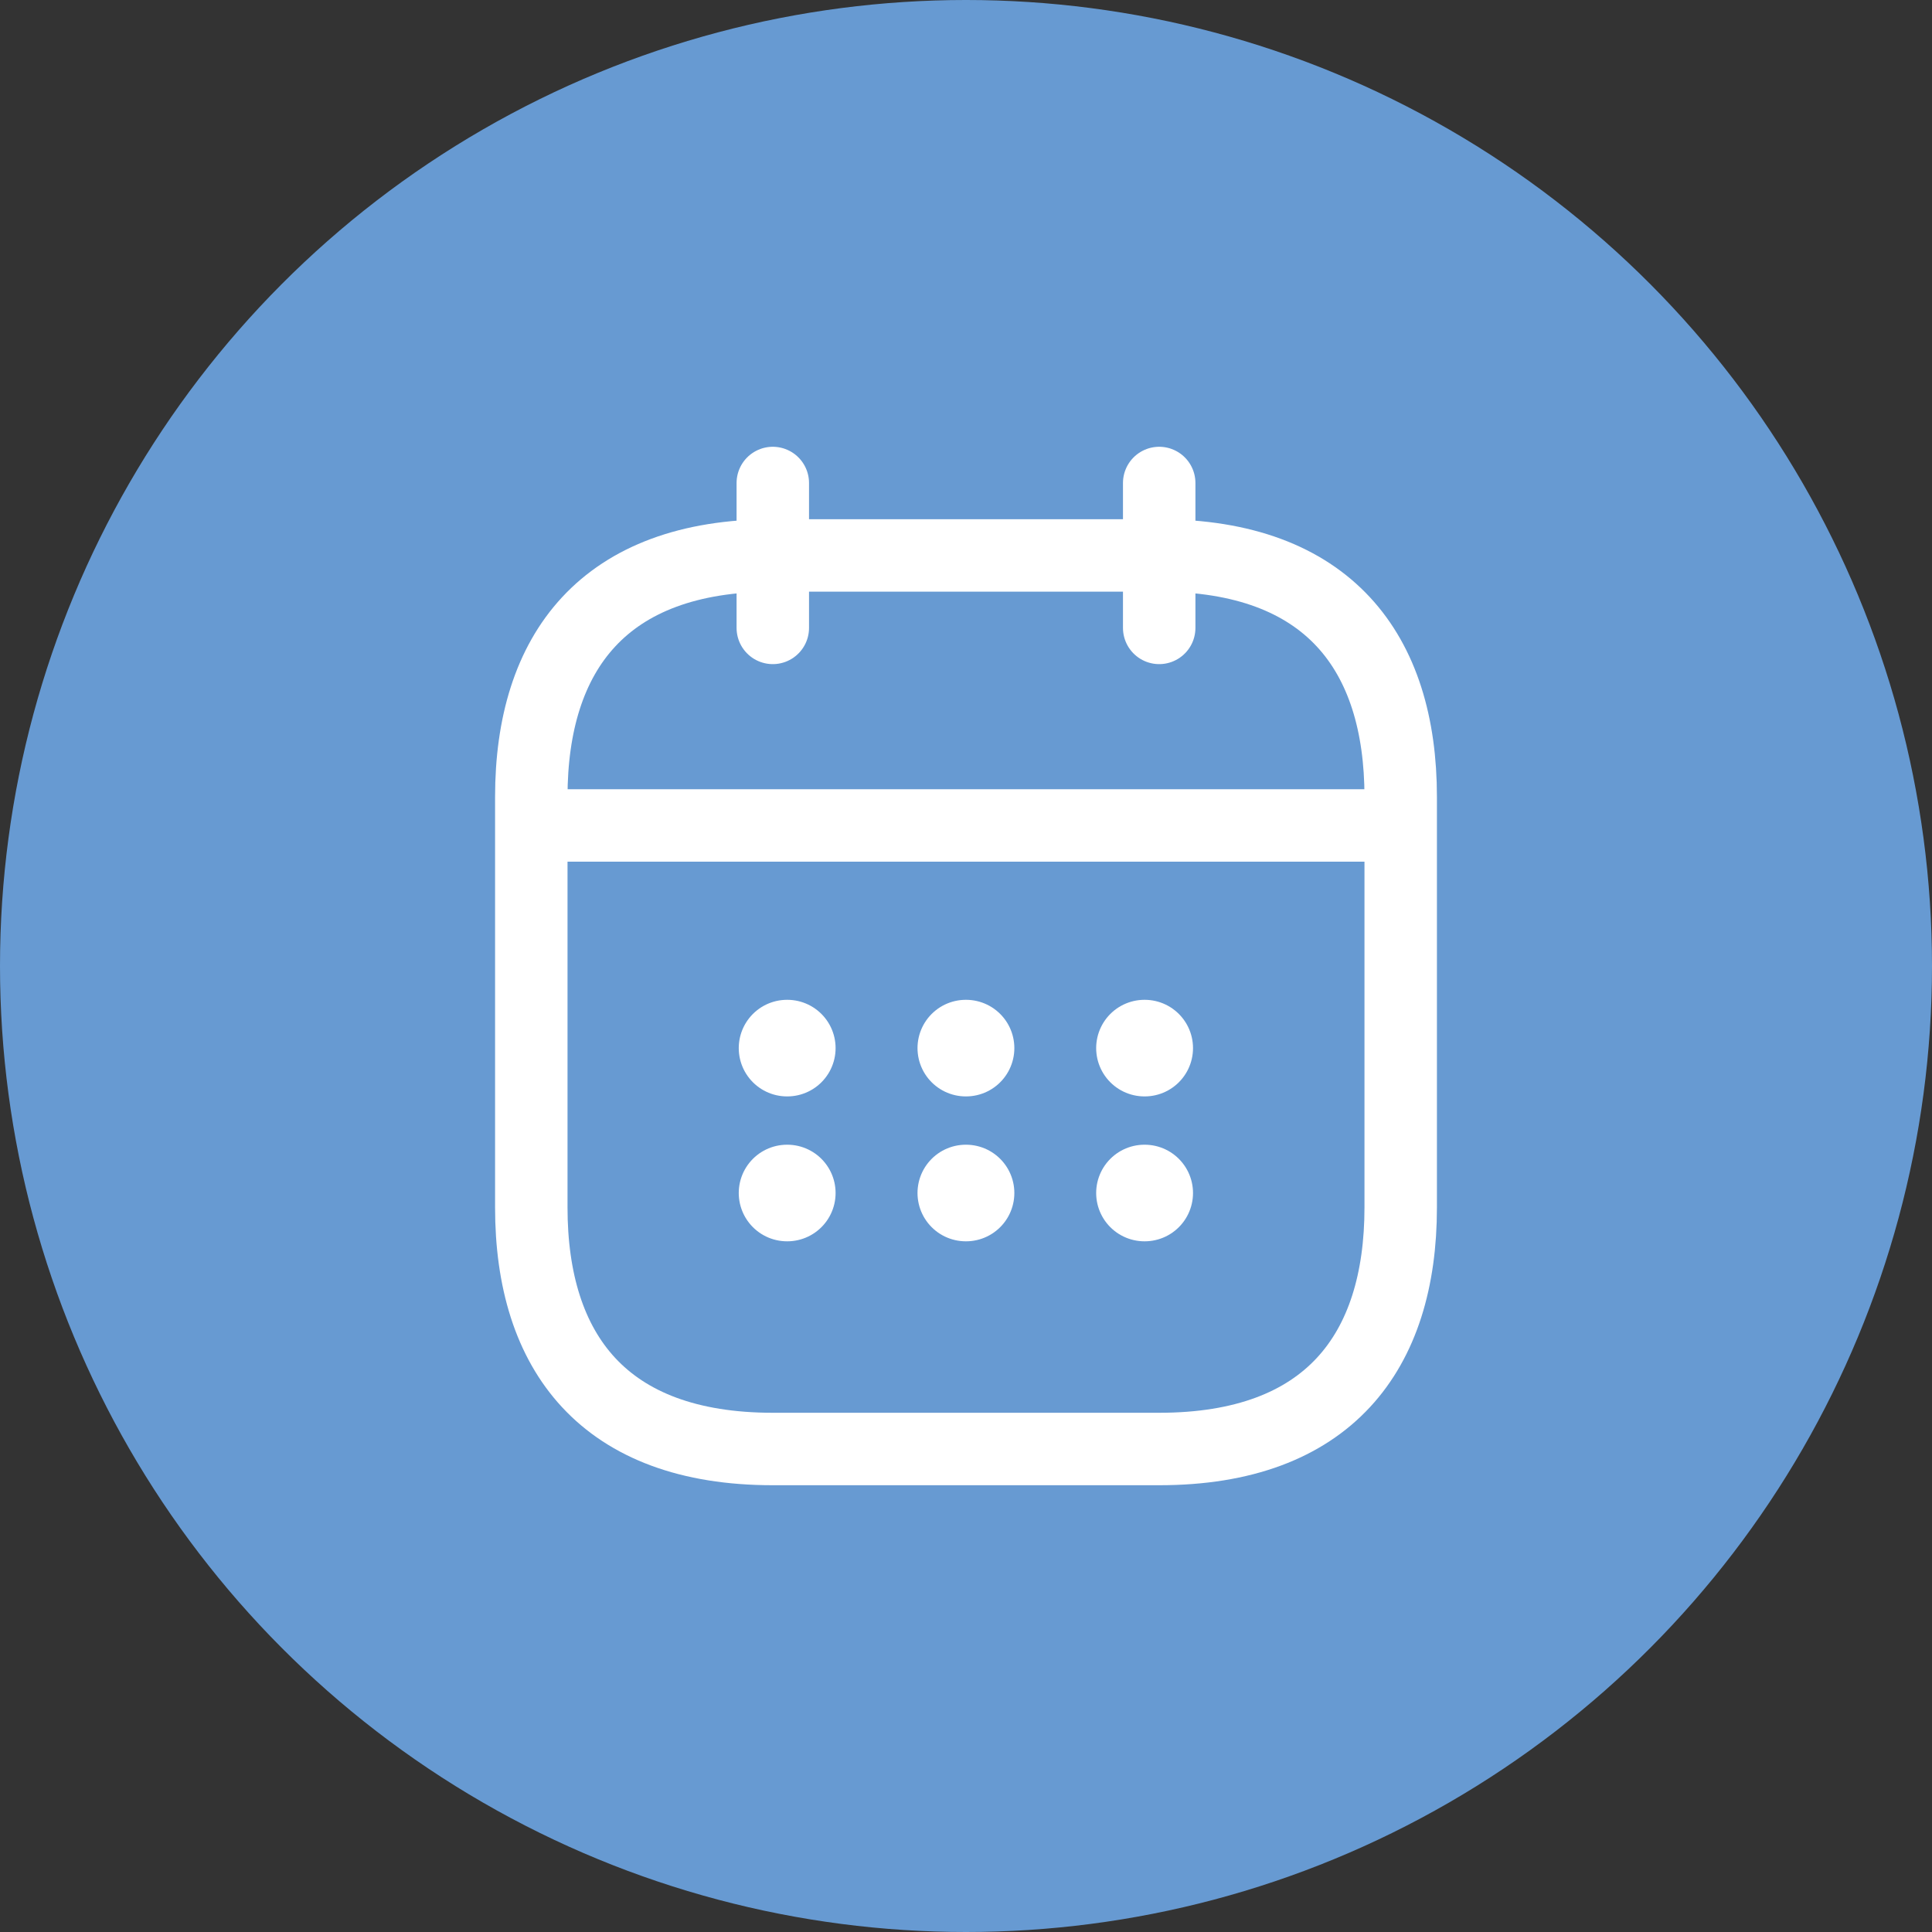 <svg xmlns="http://www.w3.org/2000/svg" width="40" height="40" viewBox="0 0 40 40">
  <rect x="0" y="0" width="40" height="40" fill="#333333" stroke="none"/>
  <g id="Date_of_Birth" data-name="Date of Birth" transform="translate(-4581 -1069)">
    <circle id="Ellipse_3" data-name="Ellipse 3" cx="20" cy="20" r="20" transform="translate(4581 1069)" fill="#679ad2"/>
    <g id="vuesax_linear_calendar" data-name="vuesax/linear/calendar" transform="translate(4097 889)">
      <g id="calendar">
        <path id="Vector" d="M0,0V3" transform="translate(500 190)" fill="none" stroke="#fff" stroke-linecap="round" stroke-linejoin="round" stroke-width="1.5"/>
        <path id="Vector-2" data-name="Vector" d="M0,0V3" transform="translate(508 190)" fill="none" stroke="#fff" stroke-linecap="round" stroke-linejoin="round" stroke-width="1.5"/>
        <path id="Vector-3" data-name="Vector" d="M0,0H17" transform="translate(495.5 197.09)" fill="none" stroke="#fff" stroke-linecap="round" stroke-linejoin="round" stroke-width="1.5"/>
        <path id="Vector-4" data-name="Vector" d="M18,5v8.5c0,3-1.5,5-5,5H5c-3.5,0-5-2-5-5V5C0,2,1.5,0,5,0h8C16.5,0,18,2,18,5Z" transform="translate(495 191.5)" fill="none" stroke="#fff" stroke-linecap="round" stroke-linejoin="round" stroke-width="1.5"/>
        <path id="Vector-5" data-name="Vector" d="M0,0H24V24H0Z" transform="translate(492 188)" fill="none" opacity="0"/>
        <path id="Vector-6" data-name="Vector" d="M.495.5H.5" transform="translate(507.2 201.2)" fill="none" stroke="#fff" stroke-linecap="round" stroke-linejoin="round" stroke-width="2"/>
        <path id="Vector-7" data-name="Vector" d="M.495.5H.5" transform="translate(507.2 204.2)" fill="none" stroke="#fff" stroke-linecap="round" stroke-linejoin="round" stroke-width="2"/>
        <path id="Vector-8" data-name="Vector" d="M.495.5H.5" transform="translate(503.501 201.2)" fill="none" stroke="#fff" stroke-linecap="round" stroke-linejoin="round" stroke-width="2"/>
        <path id="Vector-9" data-name="Vector" d="M.495.5H.5" transform="translate(503.501 204.2)" fill="none" stroke="#fff" stroke-linecap="round" stroke-linejoin="round" stroke-width="2"/>
        <path id="Vector-10" data-name="Vector" d="M.495.5H.5" transform="translate(499.8 201.2)" fill="none" stroke="#fff" stroke-linecap="round" stroke-linejoin="round" stroke-width="2"/>
        <path id="Vector-11" data-name="Vector" d="M.495.5H.5" transform="translate(499.8 204.2)" fill="none" stroke="#fff" stroke-linecap="round" stroke-linejoin="round" stroke-width="2"/>
      </g>
    </g>
  </g>
</svg>
